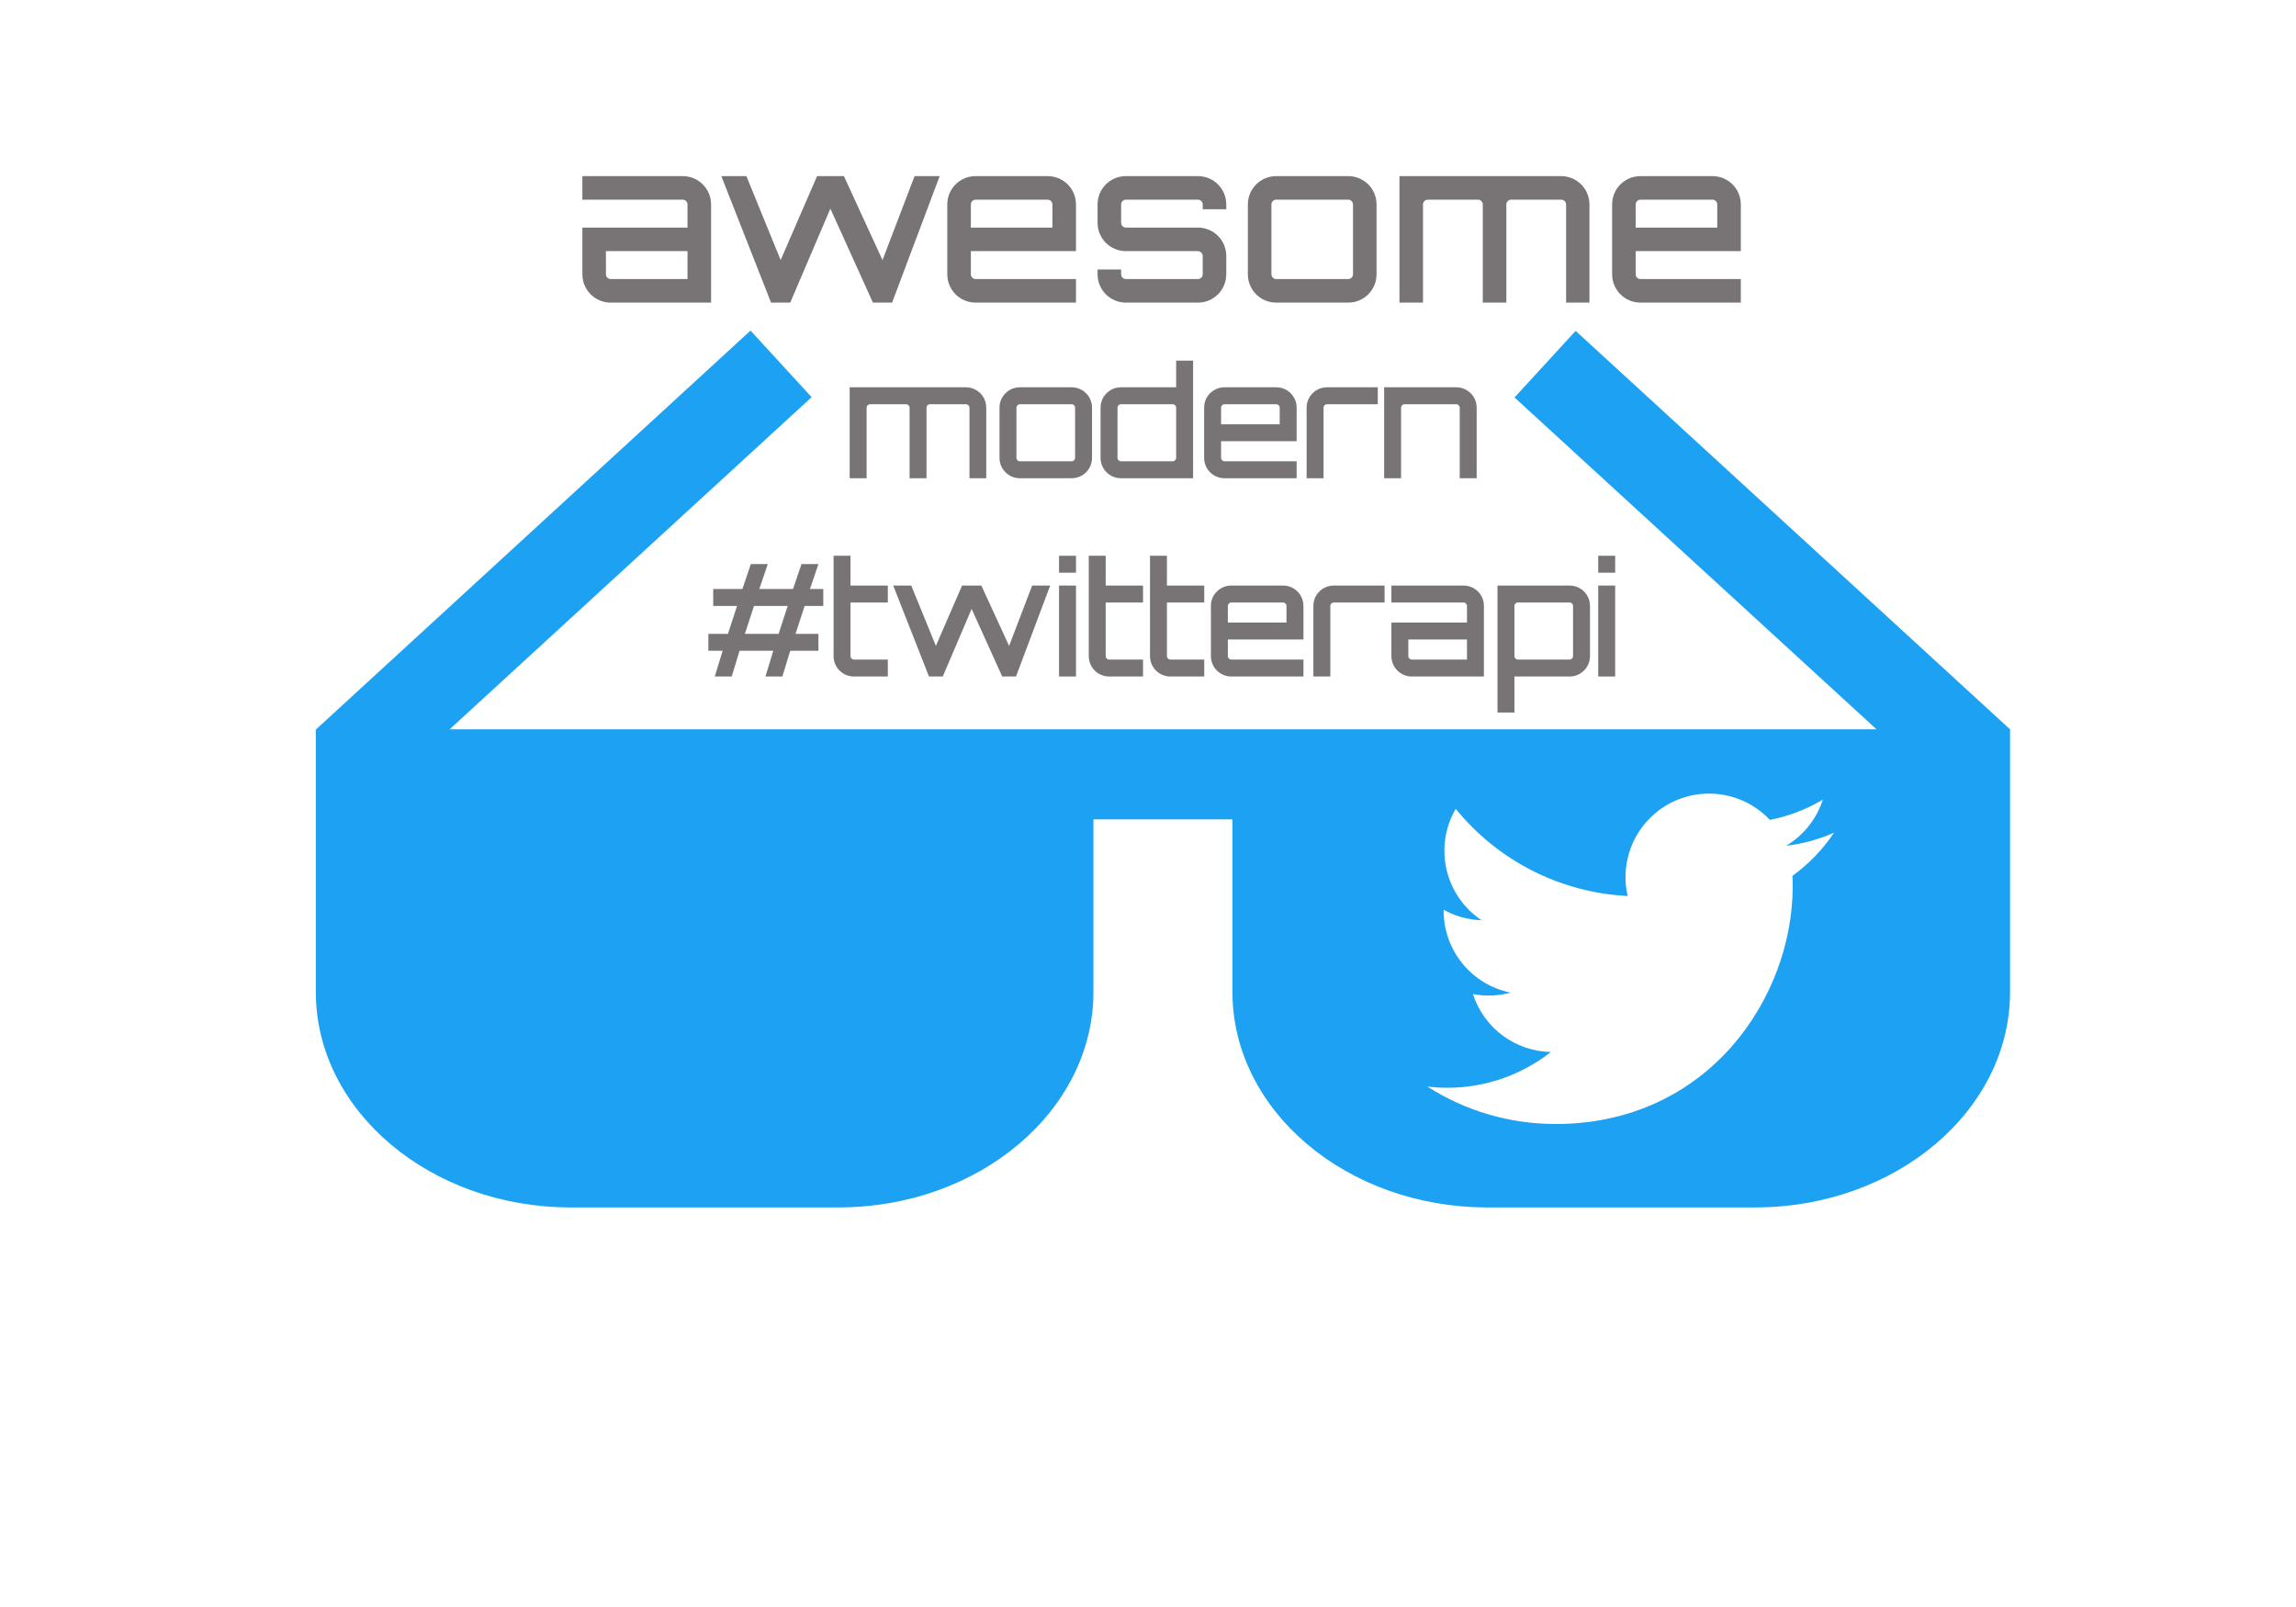 <?xml version="1.0" encoding="UTF-8" standalone="no"?>
<!DOCTYPE svg PUBLIC "-//W3C//DTD SVG 1.1//EN" "http://www.w3.org/Graphics/SVG/1.1/DTD/svg11.dtd">
<!-- Created with Vectornator (http://vectornator.io/) -->
<svg height="100%" stroke-miterlimit="10" style="fill-rule:nonzero;clip-rule:evenodd;stroke-linecap:round;stroke-linejoin:round;" version="1.1" viewBox="0 0 1000 700" width="100%" xml:space="preserve" xmlns="http://www.w3.org/2000/svg" xmlns:xlink="http://www.w3.org/1999/xlink">
<defs>
<filter color-interpolation-filters="sRGB" filterUnits="userSpaceOnUse" height="206.174" id="Filter" width="476.194" x="267.776" y="154.07">
<feDropShadow dx="-8.11508e-06" dy="2.242" flood-color="#000000" flood-opacity="0.333" in="SourceGraphic" result="Shadow" stdDeviation="2.633"/>
</filter>
<filter color-interpolation-filters="sRGB" filterUnits="userSpaceOnUse" height="119.377" id="Filter_2" width="628.673" x="191.536" y="47.908">
<feDropShadow dx="-8.11508e-06" dy="2.242" flood-color="#000000" flood-opacity="0.333" in="SourceGraphic" result="Shadow" stdDeviation="2.633"/>
</filter>
</defs>
<g id="Untitled">
<g opacity="1">
<g opacity="1">
<path d="M875.456 317.691L686.249 144.125L659.634 173.137L817.306 317.691L195.825 317.691L353.497 173.011L326.882 143.999L137.676 317.691L137.549 317.691L137.549 432.098C137.549 483.814 187.374 525.944 248.551 525.944L365.228 525.944C426.405 525.944 476.229 483.814 476.229 432.098L476.229 356.919L536.776 356.919L536.776 432.098C536.776 483.814 586.6 525.944 647.777 525.944L764.454 525.944C825.631 525.944 875.456 483.814 875.456 432.098L875.456 317.691Z" fill="#1da1f2" fill-rule="nonzero" opacity="1" stroke="none"/>
<path d="M780.679 381.522C780.787 383.084 780.787 384.645 780.787 386.221C780.787 434.24 744.231 489.62 677.388 489.62L677.388 489.591C657.642 489.62 638.307 483.964 621.684 473.3C624.555 473.645 627.441 473.818 630.334 473.825C646.697 473.839 662.593 468.349 675.467 458.239C659.916 457.944 646.28 447.804 641.516 433.002C646.963 434.053 652.576 433.837 657.923 432.376C640.969 428.951 628.772 414.055 628.772 396.756C628.772 396.598 628.772 396.447 628.772 396.296C633.824 399.109 639.48 400.671 645.265 400.844C629.297 390.172 624.375 368.929 634.018 352.321C652.468 375.024 679.691 388.826 708.914 390.287C705.985 377.665 709.986 364.439 719.427 355.566C734.063 341.808 757.083 342.513 770.842 357.142C778.981 355.538 786.781 352.551 793.92 348.32C791.207 356.732 785.529 363.878 777.944 368.419C785.148 367.569 792.185 365.641 798.813 362.698C793.934 370.009 787.789 376.377 780.679 381.522Z" fill="#ffffff" fill-rule="nonzero" opacity="1" stroke="none"/>
</g>
<g opacity="1">
<g filter="url(#Filter)">
<g opacity="1">
<clipPath id="ClipPath">
<path d="M273.043 157.095L738.703 157.095L738.703 157.095L738.703 352.735L738.703 352.735L273.043 352.735L273.043 352.735L273.043 157.095L273.043 157.095Z"/>
</clipPath>
<g clip-path="url(#ClipPath)">
<path d="M420.674 168.705L370.068 168.705L370.068 208.316L377.444 208.316L377.444 177.584C377.444 176.764 378.127 176.081 378.947 176.081L394.654 176.081C395.474 176.081 396.157 176.764 396.157 177.584L396.157 208.316L403.533 208.316L403.533 177.584C403.533 176.764 404.216 176.081 405.035 176.081L420.674 176.081C421.562 176.081 422.245 176.764 422.245 177.584L422.245 208.316L429.553 208.316L429.553 177.584C429.553 172.666 425.592 168.705 420.674 168.705Z" fill="#787476" fill-rule="nonzero" opacity="1" stroke="none"/>
</g>
</g>
<g opacity="1">
<clipPath id="ClipPath_2">
<path d="M273.043 157.095L738.703 157.095L738.703 157.095L738.703 352.735L738.703 352.735L273.043 352.735L273.043 352.735L273.043 157.095L273.043 157.095Z"/>
</clipPath>
<g clip-path="url(#ClipPath_2)">
<path d="M444.202 168.705C439.285 168.705 435.324 172.666 435.324 177.584L435.324 199.438C435.324 204.355 439.285 208.316 444.202 208.316L466.739 208.316C471.657 208.316 475.618 204.355 475.618 199.438L475.618 177.584C475.618 172.666 471.657 168.705 466.739 168.705L444.202 168.705ZM466.739 176.081C467.559 176.081 468.242 176.764 468.242 177.584L468.242 199.438C468.242 200.257 467.559 200.94 466.739 200.94L444.202 200.94C443.383 200.94 442.7 200.257 442.7 199.438L442.7 177.584C442.7 176.764 443.383 176.081 444.202 176.081L466.739 176.081Z" fill="#787476" fill-rule="nonzero" opacity="1" stroke="none"/>
</g>
</g>
<g opacity="1">
<clipPath id="ClipPath_3">
<path d="M273.043 157.095L738.703 157.095L738.703 157.095L738.703 352.735L738.703 352.735L273.043 352.735L273.043 352.735L273.043 157.095L273.043 157.095Z"/>
</clipPath>
<g clip-path="url(#ClipPath_3)">
<path d="M512.258 155.729L512.258 168.705L488.218 168.705C483.301 168.705 479.34 172.666 479.34 177.584L479.34 199.438C479.34 204.355 483.301 208.316 488.218 208.316L519.634 208.316L519.634 155.729L512.258 155.729ZM488.218 200.94C487.399 200.94 486.716 200.257 486.716 199.438L486.716 177.584C486.716 176.764 487.399 176.081 488.218 176.081L510.755 176.081C511.575 176.081 512.258 176.764 512.258 177.584L512.258 199.438C512.258 200.257 511.575 200.94 510.755 200.94L488.218 200.94Z" fill="#787476" fill-rule="nonzero" opacity="1" stroke="none"/>
</g>
</g>
<g opacity="1">
<clipPath id="ClipPath_4">
<path d="M273.043 157.095L738.703 157.095L738.703 157.095L738.703 352.735L738.703 352.735L273.043 352.735L273.043 352.735L273.043 157.095L273.043 157.095Z"/>
</clipPath>
<g clip-path="url(#ClipPath_4)">
<path d="M555.864 168.705L533.327 168.705C528.41 168.705 524.449 172.666 524.449 177.584L524.449 199.438C524.449 204.355 528.41 208.316 533.327 208.316L564.742 208.316L564.742 200.94L533.327 200.94C532.507 200.94 531.824 200.257 531.824 199.438L531.824 192.199L564.742 192.199L564.742 177.584C564.742 172.666 560.781 168.705 555.864 168.705ZM531.824 184.823L531.824 177.584C531.824 176.764 532.507 176.081 533.327 176.081L555.864 176.081C556.684 176.081 557.367 176.764 557.367 177.584L557.367 184.823L531.824 184.823Z" fill="#787476" fill-rule="nonzero" opacity="1" stroke="none"/>
</g>
</g>
<g opacity="1">
<clipPath id="ClipPath_5">
<path d="M273.043 157.095L738.703 157.095L738.703 157.095L738.703 352.735L738.703 352.735L273.043 352.735L273.043 352.735L273.043 157.095L273.043 157.095Z"/>
</clipPath>
<g clip-path="url(#ClipPath_5)">
<path d="M577.958 168.705C573.04 168.705 569.079 172.666 569.079 177.584L569.079 199.438L569.079 199.438L569.079 208.316L576.455 208.316L576.455 177.584C576.455 176.764 577.138 176.081 577.958 176.081L600.085 176.081L600.085 168.705L577.958 168.705Z" fill="#787476" fill-rule="nonzero" opacity="1" stroke="none"/>
</g>
</g>
<g opacity="1">
<clipPath id="ClipPath_6">
<path d="M273.043 157.095L738.703 157.095L738.703 157.095L738.703 352.735L738.703 352.735L273.043 352.735L273.043 352.735L273.043 157.095L273.043 157.095Z"/>
</clipPath>
<g clip-path="url(#ClipPath_6)">
<path d="M634.267 168.705L602.851 168.705L602.851 208.316L610.227 208.316L610.227 177.584C610.227 176.764 610.91 176.081 611.729 176.081L634.267 176.081C635.086 176.081 635.769 176.764 635.769 177.584L635.769 208.316L643.145 208.316L643.145 177.584C643.145 172.666 639.184 168.705 634.267 168.705Z" fill="#787476" fill-rule="nonzero" opacity="1" stroke="none"/>
</g>
</g>
<g opacity="1">
<clipPath id="ClipPath_7">
<path d="M273.043 157.095L738.703 157.095L738.703 157.095L738.703 352.735L738.703 352.735L273.043 352.735L273.043 352.735L273.043 157.095L273.043 157.095Z"/>
</clipPath>
<g clip-path="url(#ClipPath_7)">
<path d="M358.577 256.567L352.772 256.567L356.46 245.708L349.084 245.708L345.396 256.567L330.713 256.567L334.401 245.708L327.025 245.708L323.337 256.567L310.634 256.567L310.634 263.942L321.015 263.942L317.054 276.099L308.517 276.099L308.517 283.475L314.732 283.475L311.317 294.675L318.693 294.675L322.108 283.475L336.791 283.475L333.376 294.675L340.752 294.675L344.167 283.475L356.46 283.475L356.46 276.099L346.489 276.099L350.45 263.942L358.577 263.942L358.577 256.567ZM324.43 276.099L328.391 263.942L343.074 263.942L339.113 276.099L324.43 276.099Z" fill="#787476" fill-rule="nonzero" opacity="1" stroke="none"/>
</g>
</g>
<g opacity="1">
<clipPath id="ClipPath_8">
<path d="M273.043 157.095L738.703 157.095L738.703 157.095L738.703 352.735L738.703 352.735L273.043 352.735L273.043 352.735L273.043 157.095L273.043 157.095Z"/>
</clipPath>
<g clip-path="url(#ClipPath_8)">
<path d="M386.681 262.44L386.681 255.064L370.426 255.064L370.426 242.088L363.051 242.088L363.051 263.942L363.051 263.942L363.051 285.797C363.051 290.714 367.012 294.675 371.929 294.675L386.681 294.675L386.681 287.299L371.929 287.299C371.109 287.299 370.426 286.616 370.426 285.797L370.426 262.44L386.681 262.44Z" fill="#787476" fill-rule="nonzero" opacity="1" stroke="none"/>
</g>
</g>
<g opacity="1">
<clipPath id="ClipPath_9">
<path d="M273.043 157.095L738.703 157.095L738.703 157.095L738.703 352.735L738.703 352.735L273.043 352.735L273.043 352.735L273.043 157.095L273.043 157.095Z"/>
</clipPath>
<g clip-path="url(#ClipPath_9)">
<path d="M449.546 255.064L439.507 281.357L427.418 255.064L419.018 255.064L407.613 281.357L396.891 255.064L389.037 255.064L404.608 294.675L410.55 294.675L410.481 294.607L410.618 294.675L423.184 265.24L436.502 294.675L442.512 294.675L457.4 255.064L449.546 255.064Z" fill="#787476" fill-rule="nonzero" opacity="1" stroke="none"/>
</g>
</g>
<g opacity="1">
<clipPath id="ClipPath_10">
<path d="M273.043 157.095L738.703 157.095L738.703 157.095L738.703 352.735L738.703 352.735L273.043 352.735L273.043 352.735L273.043 157.095L273.043 157.095Z"/>
</clipPath>
<g clip-path="url(#ClipPath_10)">
<path d="M461.259 294.675L468.634 294.675L468.634 255.064L461.259 255.064L461.259 294.675ZM461.259 242.088L461.259 249.464L468.634 249.464L468.634 242.088L461.259 242.088Z" fill="#787476" fill-rule="nonzero" opacity="1" stroke="none"/>
</g>
</g>
<g opacity="1">
<clipPath id="ClipPath_11">
<path d="M273.043 157.095L738.703 157.095L738.703 157.095L738.703 352.735L738.703 352.735L273.043 352.735L273.043 352.735L273.043 157.095L273.043 157.095Z"/>
</clipPath>
<g clip-path="url(#ClipPath_11)">
<path d="M497.831 262.44L497.831 255.064L481.576 255.064L481.576 242.088L474.201 242.088L474.201 263.942L474.201 263.942L474.201 285.797C474.201 290.714 478.162 294.675 483.079 294.675L497.831 294.675L497.831 287.299L483.079 287.299C482.259 287.299 481.576 286.616 481.576 285.797L481.576 262.44L497.831 262.44Z" fill="#787476" fill-rule="nonzero" opacity="1" stroke="none"/>
</g>
</g>
<g opacity="1">
<clipPath id="ClipPath_12">
<path d="M273.043 157.095L738.703 157.095L738.703 157.095L738.703 352.735L738.703 352.735L273.043 352.735L273.043 352.735L273.043 157.095L273.043 157.095Z"/>
</clipPath>
<g clip-path="url(#ClipPath_12)">
<path d="M524.5 262.44L524.5 255.064L508.246 255.064L508.246 242.088L500.87 242.088L500.87 263.942L500.87 263.942L500.87 285.797C500.87 290.714 504.831 294.675 509.748 294.675L524.5 294.675L524.5 287.299L509.748 287.299C508.929 287.299 508.246 286.616 508.246 285.797L508.246 262.44L524.5 262.44Z" fill="#787476" fill-rule="nonzero" opacity="1" stroke="none"/>
</g>
</g>
<g opacity="1">
<clipPath id="ClipPath_13">
<path d="M273.043 157.095L738.703 157.095L738.703 157.095L738.703 352.735L738.703 352.735L273.043 352.735L273.043 352.735L273.043 157.095L273.043 157.095Z"/>
</clipPath>
<g clip-path="url(#ClipPath_13)">
<path d="M558.818 255.064L536.281 255.064C531.364 255.064 527.403 259.025 527.403 263.942L527.403 285.797C527.403 290.714 531.364 294.675 536.281 294.675L567.696 294.675L567.696 287.299L536.281 287.299C535.461 287.299 534.778 286.616 534.778 285.797L534.778 278.557L567.696 278.557L567.696 263.942C567.696 259.025 563.735 255.064 558.818 255.064ZM534.778 271.182L534.778 263.942C534.778 263.123 535.461 262.44 536.281 262.44L558.818 262.44C559.638 262.44 560.32 263.123 560.32 263.942L560.32 271.182L534.778 271.182Z" fill="#787476" fill-rule="nonzero" opacity="1" stroke="none"/>
</g>
</g>
<g opacity="1">
<clipPath id="ClipPath_14">
<path d="M273.043 157.095L738.703 157.095L738.703 157.095L738.703 352.735L738.703 352.735L273.043 352.735L273.043 352.735L273.043 157.095L273.043 157.095Z"/>
</clipPath>
<g clip-path="url(#ClipPath_14)">
<path d="M580.911 255.064C575.994 255.064 572.033 259.025 572.033 263.942L572.033 285.797L572.033 285.797L572.033 294.675L579.409 294.675L579.409 263.942C579.409 263.123 580.092 262.44 580.911 262.44L603.039 262.44L603.039 255.064L580.911 255.064Z" fill="#787476" fill-rule="nonzero" opacity="1" stroke="none"/>
</g>
</g>
<g opacity="1">
<clipPath id="ClipPath_15">
<path d="M273.043 157.095L738.703 157.095L738.703 157.095L738.703 352.735L738.703 352.735L273.043 352.735L273.043 352.735L273.043 157.095L273.043 157.095Z"/>
</clipPath>
<g clip-path="url(#ClipPath_15)">
<path d="M637.425 255.064L606.01 255.064L606.01 262.44L637.425 262.44C638.245 262.44 638.928 263.123 638.928 263.942L638.928 271.182L606.01 271.182L606.01 285.797C606.01 290.714 609.971 294.675 614.888 294.675L646.304 294.675L646.304 263.942C646.304 259.025 642.343 255.064 637.425 255.064ZM638.928 287.299L614.888 287.299C614.069 287.299 613.386 286.616 613.386 285.797L613.386 278.557L638.928 278.557L638.928 287.299Z" fill="#787476" fill-rule="nonzero" opacity="1" stroke="none"/>
</g>
</g>
<g opacity="1">
<clipPath id="ClipPath_16">
<path d="M273.043 157.095L738.703 157.095L738.703 157.095L738.703 352.735L738.703 352.735L273.043 352.735L273.043 352.735L273.043 157.095L273.043 157.095Z"/>
</clipPath>
<g clip-path="url(#ClipPath_16)">
<path d="M683.627 255.064L652.211 255.064L652.211 310.383L659.587 310.383L659.587 294.675L683.627 294.675C688.544 294.675 692.505 290.714 692.505 285.797L692.505 263.942C692.505 259.025 688.544 255.064 683.627 255.064ZM685.129 285.797C685.129 286.616 684.446 287.299 683.627 287.299L661.09 287.299C660.27 287.299 659.587 286.616 659.587 285.797L659.587 263.942C659.587 263.123 660.27 262.44 661.09 262.44L683.627 262.44C684.446 262.44 685.129 263.123 685.129 263.942L685.129 285.797Z" fill="#787476" fill-rule="nonzero" opacity="1" stroke="none"/>
</g>
</g>
<g opacity="1">
<clipPath id="ClipPath_17">
<path d="M273.043 157.095L738.703 157.095L738.703 157.095L738.703 352.735L738.703 352.735L273.043 352.735L273.043 352.735L273.043 157.095L273.043 157.095Z"/>
</clipPath>
<g clip-path="url(#ClipPath_17)">
<path d="M696.091 294.675L703.467 294.675L703.467 255.064L696.091 255.064L696.091 294.675ZM696.091 242.088L696.091 249.464L703.467 249.464L703.467 242.088L696.091 242.088Z" fill="#787476" fill-rule="nonzero" opacity="1" stroke="none"/>
</g>
</g>
</g>
<g filter="url(#Filter_2)">
<g opacity="1">
<clipPath id="ClipPath_18">
<path d="M196.803 50.933L814.942 50.933L814.942 50.933L814.942 159.776L814.942 159.776L196.803 159.776L196.803 159.776L196.803 50.933L196.803 50.933Z"/>
</clipPath>
<g clip-path="url(#ClipPath_18)">
<path d="M297.348 76.716L253.648 76.716L253.648 86.976L297.348 86.976C298.488 86.976 299.438 87.926 299.438 89.066L299.438 99.136L253.648 99.136L253.648 119.466C253.648 126.306 259.158 131.816 265.998 131.816L309.698 131.816L309.698 89.066C309.698 82.226 304.188 76.716 297.348 76.716ZM299.438 121.556L265.998 121.556C264.858 121.556 263.908 120.606 263.908 119.466L263.908 109.396L299.438 109.396L299.438 121.556Z" fill="#787476" fill-rule="nonzero" opacity="1" stroke="none"/>
</g>
</g>
<g opacity="1">
<clipPath id="ClipPath_19">
<path d="M196.803 50.933L814.942 50.933L814.942 50.933L814.942 159.776L814.942 159.776L196.803 159.776L196.803 159.776L196.803 50.933L196.803 50.933Z"/>
</clipPath>
<g clip-path="url(#ClipPath_19)">
<path d="M398.333 76.716L384.368 113.291L367.553 76.716L355.868 76.716L340.003 113.291L325.088 76.716L314.163 76.716L335.823 131.816L344.088 131.816L343.993 131.721L344.183 131.816L361.663 90.871L380.188 131.816L388.548 131.816L409.258 76.716L398.333 76.716Z" fill="#787476" fill-rule="nonzero" opacity="1" stroke="none"/>
</g>
</g>
<g opacity="1">
<clipPath id="ClipPath_20">
<path d="M196.803 50.933L814.942 50.933L814.942 50.933L814.942 159.776L814.942 159.776L196.803 159.776L196.803 159.776L196.803 50.933L196.803 50.933Z"/>
</clipPath>
<g clip-path="url(#ClipPath_20)">
<path d="M456.283 76.716L424.933 76.716C418.093 76.716 412.583 82.226 412.583 89.066L412.583 119.466C412.583 126.306 418.093 131.816 424.933 131.816L468.633 131.816L468.633 121.556L424.933 121.556C423.793 121.556 422.843 120.606 422.843 119.466L422.843 109.396L468.633 109.396L468.633 89.066C468.633 82.226 463.123 76.716 456.283 76.716ZM422.843 99.136L422.843 89.066C422.843 87.926 423.793 86.976 424.933 86.976L456.283 86.976C457.423 86.976 458.373 87.926 458.373 89.066L458.373 99.136L422.843 99.136Z" fill="#787476" fill-rule="nonzero" opacity="1" stroke="none"/>
</g>
</g>
<g opacity="1">
<clipPath id="ClipPath_21">
<path d="M196.803 50.933L814.942 50.933L814.942 50.933L814.942 159.776L814.942 159.776L196.803 159.776L196.803 159.776L196.803 50.933L196.803 50.933Z"/>
</clipPath>
<g clip-path="url(#ClipPath_21)">
<path d="M534.088 89.066C534.088 82.226 528.578 76.716 521.738 76.716L490.388 76.716C483.548 76.716 478.038 82.226 478.038 89.066L478.038 97.046C478.038 103.886 483.548 109.396 490.388 109.396L521.738 109.396C522.878 109.396 523.828 110.346 523.828 111.486L523.828 119.466C523.828 120.606 522.878 121.556 521.738 121.556L490.388 121.556C489.248 121.556 488.298 120.606 488.298 119.466L488.298 117.376L478.038 117.376L478.038 119.466C478.038 126.306 483.548 131.816 490.388 131.816L521.738 131.816C528.578 131.816 534.088 126.306 534.088 119.466L534.088 111.486C534.088 104.646 528.578 99.136 521.738 99.136L490.388 99.136C489.248 99.136 488.298 98.186 488.298 97.046L488.298 89.066C488.298 87.926 489.248 86.976 490.388 86.976L521.738 86.976C522.878 86.976 523.828 87.926 523.828 89.066L523.828 91.156L534.088 91.156L534.088 89.066Z" fill="#787476" fill-rule="nonzero" opacity="1" stroke="none"/>
</g>
</g>
<g opacity="1">
<clipPath id="ClipPath_22">
<path d="M196.803 50.933L814.942 50.933L814.942 50.933L814.942 159.776L814.942 159.776L196.803 159.776L196.803 159.776L196.803 50.933L196.803 50.933Z"/>
</clipPath>
<g clip-path="url(#ClipPath_22)">
<path d="M555.843 76.716C549.003 76.716 543.493 82.226 543.493 89.066L543.493 119.466C543.493 126.306 549.003 131.816 555.843 131.816L587.193 131.816C594.033 131.816 599.543 126.306 599.543 119.466L599.543 89.066C599.543 82.226 594.033 76.716 587.193 76.716L555.843 76.716ZM587.193 86.976C588.333 86.976 589.283 87.926 589.283 89.066L589.283 119.466C589.283 120.606 588.333 121.556 587.193 121.556L555.843 121.556C554.703 121.556 553.753 120.606 553.753 119.466L553.753 89.066C553.753 87.926 554.703 86.976 555.843 86.976L587.193 86.976Z" fill="#787476" fill-rule="nonzero" opacity="1" stroke="none"/>
</g>
</g>
<g opacity="1">
<clipPath id="ClipPath_23">
<path d="M196.803 50.933L814.942 50.933L814.942 50.933L814.942 159.776L814.942 159.776L196.803 159.776L196.803 159.776L196.803 50.933L196.803 50.933Z"/>
</clipPath>
<g clip-path="url(#ClipPath_23)">
<path d="M679.913 76.716L609.518 76.716L609.518 131.816L619.778 131.816L619.778 89.066C619.778 87.926 620.728 86.976 621.868 86.976L643.718 86.976C644.858 86.976 645.808 87.926 645.808 89.066L645.808 131.816L656.068 131.816L656.068 89.066C656.068 87.926 657.018 86.976 658.158 86.976L679.913 86.976C681.148 86.976 682.098 87.926 682.098 89.066L682.098 131.816L692.263 131.816L692.263 89.066C692.263 82.226 686.753 76.716 679.913 76.716Z" fill="#787476" fill-rule="nonzero" opacity="1" stroke="none"/>
</g>
</g>
<g opacity="1">
<clipPath id="ClipPath_24">
<path d="M196.803 50.933L814.942 50.933L814.942 50.933L814.942 159.776L814.942 159.776L196.803 159.776L196.803 159.776L196.803 50.933L196.803 50.933Z"/>
</clipPath>
<g clip-path="url(#ClipPath_24)">
<path d="M745.843 76.716L714.493 76.716C707.653 76.716 702.143 82.226 702.143 89.066L702.143 119.466C702.143 126.306 707.653 131.816 714.493 131.816L758.193 131.816L758.193 121.556L714.493 121.556C713.353 121.556 712.403 120.606 712.403 119.466L712.403 109.396L758.193 109.396L758.193 89.066C758.193 82.226 752.683 76.716 745.843 76.716ZM712.403 99.136L712.403 89.066C712.403 87.926 713.353 86.976 714.493 86.976L745.843 86.976C746.983 86.976 747.933 87.926 747.933 89.066L747.933 99.136L712.403 99.136Z" fill="#787476" fill-rule="nonzero" opacity="1" stroke="none"/>
</g>
</g>
</g>
</g>
</g>
</g>
</svg>
